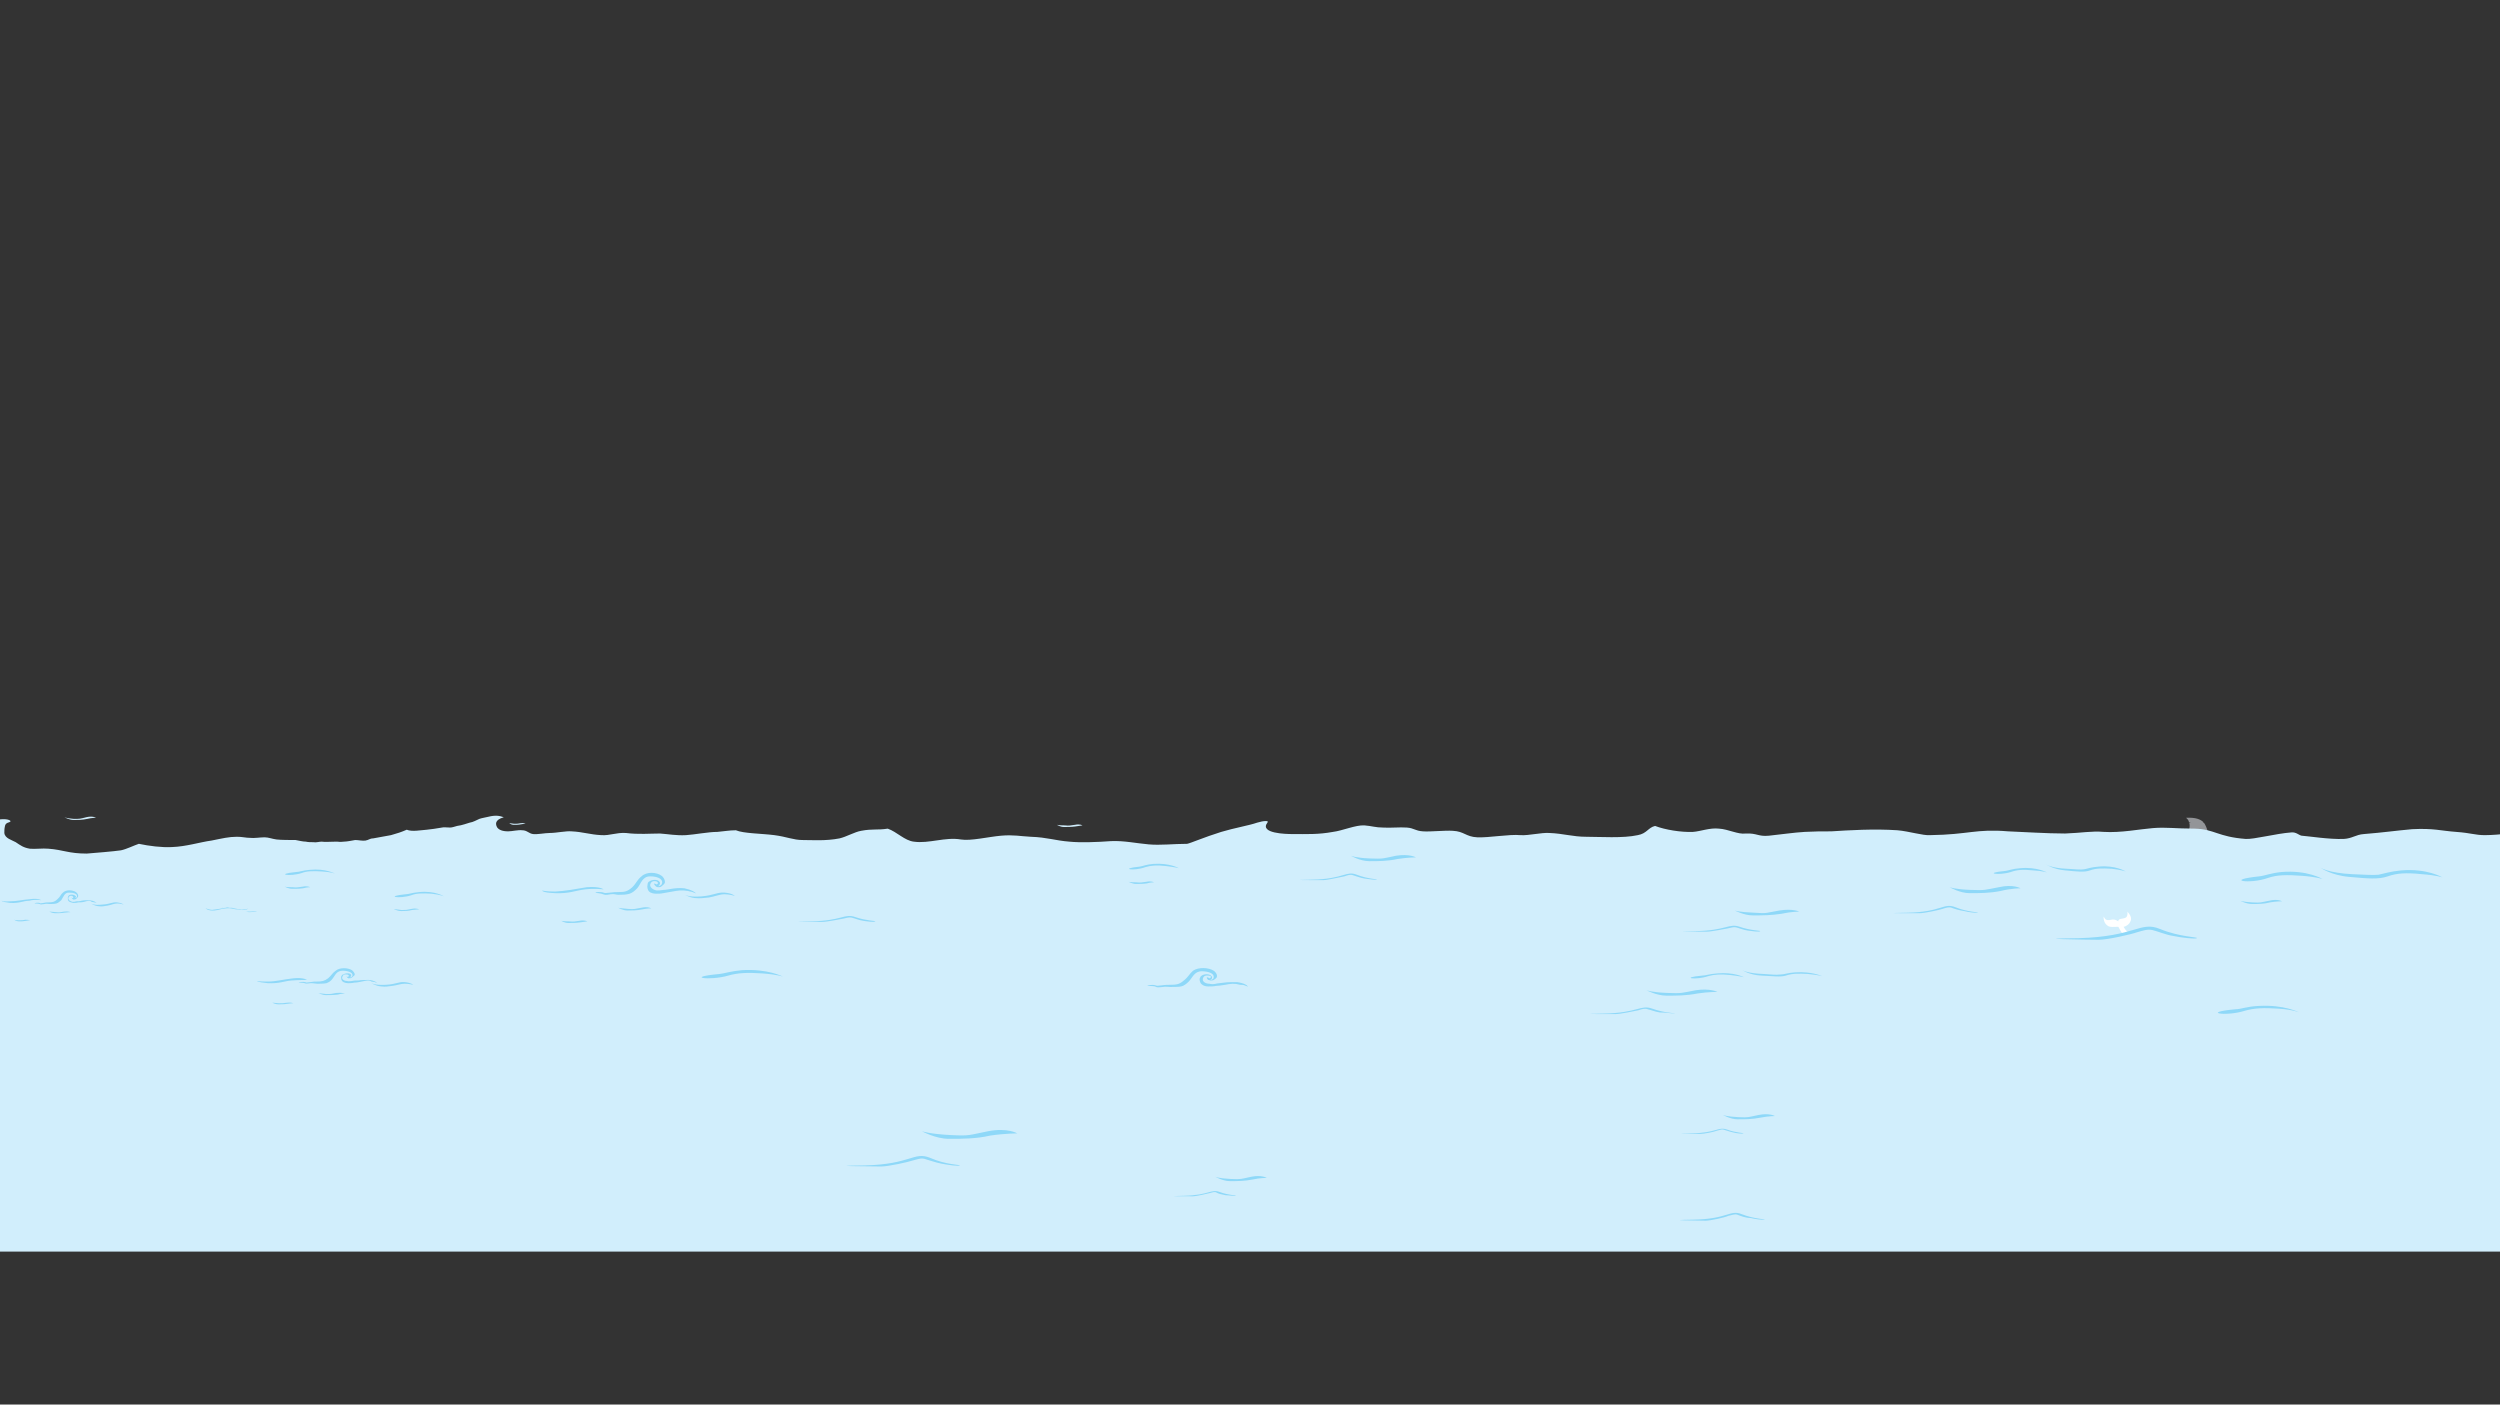 <?xml version="1.0" encoding="utf-8"?>
<!-- Generator: Adobe Illustrator 18.1.1, SVG Export Plug-In . SVG Version: 6.00 Build 0)  -->
<svg version="1.1" id="Layer_1" xmlns="http://www.w3.org/2000/svg" xmlns:xlink="http://www.w3.org/1999/xlink" x="0px" y="0px"
	 viewBox="0 0 461 259" enable-background="new 0 0 461 259" xml:space="preserve">
<rect x="0" y="0" width="461" height="259" fill="#333333" stroke="none"/>
<g>
	<g>
		<path fill-rule="evenodd" clip-rule="evenodd" fill="#939598" d="M407.1,153.3c-0.1-0.4-0.4-1.2-0.7-1.6h-0.2l0.1-0.1
			c-0.5-0.5-1.4-0.9-3.2-0.8c0,0,0.3,0.2,0.5,0.6l0.1-0.1l-0.1,0.2v0.1h0.4l-0.3,0.1c0.1,0.4,0.1,0.7,0,1.2
			c-0.1,0.6,0.8,0.2,1.4,0.2c0.4,0.1,0.6,0.1,0.9,0.1C406.8,153.3,407.1,153.3,407.1,153.3z"/>
		<path fill-rule="evenodd" clip-rule="evenodd" fill="#D1EEFC" d="M-6.2,152.4c0.6-0.1,1.1-0.1,1.7-0.3c0.7-0.2,1.6-0.8,2.2-0.9
			c0.7-0.1,1.6,0,2.2-0.1c1.7-0.2,2.2,0.3,2,0.4c-0.1,0.2-0.9,0.1-1,0.9c-0.1,0.4-0.1,0.9-0.1,1.2c0.1,1,1.4,1.3,2.1,1.7
			c0.9,0.6,1.4,1,2.6,1.2c0.9,0.1,2.4-0.1,3.4,0c2.8,0.2,3.7,0.9,7.1,0.9c1.2-0.1,5-0.4,6.3-0.6c1-0.2,2.4-0.9,3.3-1.2
			c1.9,0.4,4.2,0.7,6.1,0.6c2.7-0.1,5.1-0.9,7.3-1.2c2-0.4,3.2-0.7,4.7-0.7c1,0,1.6,0.2,2.4,0.2c0.7,0.1,1.9-0.1,2.7-0.1
			c0.7,0,1.4,0.3,2.2,0.4c0.8,0.1,2.6,0.1,3.5,0.1c0.6,0.1,1.3,0.3,1.9,0.3c0.4,0.1,0.9,0.1,1.4,0.1c0.4,0.1,1.1-0.1,1.5-0.1
			c0.5,0.1,1.9,0,2.7,0c0.6,0,0.5,0.1,1.4,0c0.6,0,1.5-0.2,2.1-0.3c0.6,0,1.4,0.2,1.9,0.1c0.6-0.1,0.8-0.4,1.4-0.4
			c1.2-0.2,2.2-0.4,3.3-0.6c1.1-0.3,2-0.6,2.9-1c1,0.4,2.4,0.1,3.7,0c0.9-0.1,1.7-0.2,2.8-0.4c0.3-0.1,0.9,0,1.5,0
			c0.4,0,0.9-0.2,1.3-0.3c0.9-0.1,1.9-0.5,2.3-0.6c0.7-0.1,1.3-0.5,1.8-0.7c0.6-0.2,0.9-0.2,1.7-0.4c1.2-0.3,2-0.2,2.8,0.1
			c-1.8,0.5-1.5,1.4-1.2,1.9c0.3,0.4,0.9,0.7,2,0.7c0.7,0,1.9-0.3,2.6-0.2c0.9,0,1.2,0.6,2,0.7c0.8,0.1,2.2-0.2,3.1-0.2
			c1.2,0,3-0.4,4-0.3c2.1,0.1,3.4,0.6,5.5,0.7c1.6,0.1,2.7-0.5,4.5-0.4c2.4,0.3,4.4,0.1,6.3,0.1c1.5,0.1,3,0.4,4.8,0.3
			c1.6-0.1,4.1-0.6,5.8-0.6c1.2-0.1,2.2-0.3,3.4-0.3c1.4,0.6,4.8,0.6,7.1,0.9c2.3,0.3,3.5,0.9,5.2,0.9c1.8,0,4.2,0.2,6.8-0.3
			c1.3-0.3,2.8-1.2,4-1.4c2.1-0.4,3-0.1,4.9-0.4c1.7,0.6,3.1,2.2,4.8,2.4c2.8,0.4,5.8-0.9,8.7-0.4c1.8,0.3,5.1-0.5,7.4-0.7
			c2.3-0.2,3.5,0.1,5.5,0.2c3,0.1,4.5,0.7,7.1,0.9c2,0.2,5,0.1,7.7-0.1c2.4-0.1,4.6,0.4,6.9,0.6c2.2,0.2,4.6-0.1,7.1-0.1
			c0.6-0.1,3.1-1.2,6.3-2.2c2.3-0.7,5.2-1.2,6.6-1.7c1.3-0.4,2.3-0.4,1.9,0c-1.5,2,3.5,2.1,4.6,2.1c2.7,0,4.8,0.1,7.5-0.4
			c1.7-0.2,4.2-1.3,5.8-1.2c1.3,0.1,2.1,0.4,3.4,0.4c1.3,0.1,3.1-0.1,4.4,0c1.4,0.1,1.5,0.6,3,0.7c1.4,0.1,4-0.2,5.5-0.1
			c2.1,0.1,2.4,1.1,4.5,1.2c2.1,0.1,5.9-0.6,8-0.4c1.5,0.1,3.8-0.5,5.3-0.4c2.6,0.1,4.3,0.7,6.8,0.7c2.5,0,6.8,0.3,9.5-0.3
			c1.7-0.3,1.9-1.4,3.2-1.7c1.8,0.7,4.8,1.2,7,1.1c1.4-0.1,3.1-0.8,4.8-0.6c1.7,0.1,3.5,1.1,4.9,0.9c2.1-0.1,2.3,0.6,4.3,0.4
			c2-0.2,4.7-0.6,6.6-0.7c1.9-0.1,3-0.1,4.9-0.1c3.1-0.2,7.9-0.5,12.2-0.2c2.2,0.2,4.7,1,6,0.9c7.2-0.1,8.4-1.2,14.4-0.7
			c2.7,0.1,7.1,0.4,10.5,0.4c3-0.1,4.9-0.5,7.1-0.3c3.2,0.2,6.6-0.5,9.1-0.7c2.5-0.2,4.1,0.1,7.7,0.1c3.7,0.1,4.2,1.5,9.4,1.9
			c1.5,0.1,5.6-1,8.4-1.2c0.9-0.1,1.4,0.5,1.9,0.6c1.4,0.1,5.1,0.7,7.8,0.6c1.6-0.1,2.2-0.8,3.7-0.9c3.7-0.3,5.6-0.6,8.9-0.9
			c4-0.2,5.3,0.3,8.1,0.5c2.8,0.2,3.5,0.6,5.3,0.6c2.8,0,6.2-0.6,9.7-0.7c0.1,0,0.3,0,0.4,0v77.5H-6.2V152.4z"/>
		<path fill-rule="evenodd" clip-rule="evenodd" fill="#8ED8F8" d="M42.3,167.3c0,0-0.1-0.1-0.4,0c-0.4,0.1-0.3,0.1-0.6,0.1
			c-0.3-0.1-0.4-0.1-0.4-0.1s0.2,0.1,0.4,0.1s0.4,0,0.6,0C42,167.3,42.3,167.3,42.3,167.3z"/>
		<path fill-rule="evenodd" clip-rule="evenodd" fill="#8ED8F8" d="M37.9,167.5c0,0,0.5,0.5,1.6,0.4c1.1-0.1,1-0.3,2.2-0.4
			c1.2-0.1,1.3,0.2,2.1,0.2c0.8,0.1,1,0.2,1.7,0c0.7-0.3-0.2,0-0.5,0c-0.3,0-0.4,0.1-0.6,0c-0.3-0.1-0.3,0-0.7-0.1
			c-0.5-0.1-0.6-0.1-0.9-0.2c-0.3,0-0.5,0-0.9,0c-0.4,0-0.6,0-1,0.1c-0.4,0.1-0.5,0.1-1.2,0.2c-0.6,0.1-0.6,0.1-1.1,0
			C38.2,167.6,37.9,167.5,37.9,167.5z"/>
		<path fill-rule="evenodd" clip-rule="evenodd" fill="#8ED8F8" d="M47.4,168.1c0,0-0.2-0.1-0.6-0.1c-0.4,0.1-0.4,0.1-0.9,0.1
			c-0.4,0-0.6-0.1-0.6-0.1s0.4,0.2,0.6,0.2c0.3,0,0.6,0,0.9-0.1C47.1,168.1,47.4,168.1,47.4,168.1z"/>
		<path fill="#8ED8F8" d="M15.5,166.3c-0.4,0.1-0.8,0.1-1.1,0.1c-0.3,0.1-0.6,0.1-0.9,0.1c-0.3-0.1-0.6-0.1-0.8-0.3
			c-0.2-0.1-0.2-0.5-0.2-0.7c0-0.1,0.1-0.3,0.2-0.4c0.3-0.2,0.9-0.2,1.2,0.1c0.1,0,0.1,0.1,0.1,0.2c-0.1,0.1-0.1,0.2-0.3,0.2h0.1
			c0.1,0,0.3-0.1,0.3-0.1c0.1-0.1,0.1-0.1,0.1-0.2c0.1-0.5-0.7-0.7-1.4-0.7c-0.9-0.1-1.1,0.8-1.5,1.4c-0.3,0.2-0.5,0.5-0.9,0.6
			c-0.4,0.1-0.9,0.1-1.3,0.1c-0.2,0-0.5-0.1-0.9,0c-0.6,0.1-0.7,0.1-0.9,0c-0.3-0.1-0.9-0.1-0.9-0.1c-0.1-0.1,0.6-0.2,0.9-0.1
			c0.1,0.1,0.2,0.1,0.7,0c0.4-0.1,0.6-0.1,0.9-0.1c0.8,0,1.2-0.1,1.7-0.6c0.5-0.4,0.6-0.9,1-1.2c0.6-0.6,1.8-0.5,2.4-0.1
			c0.1,0.1,0.5,0.4,0.4,0.8c0,0.1-0.3,0.4-0.4,0.5c-0.1,0-0.3,0.1-0.4,0.1s-0.1-0.1-0.2-0.1l0,0c-0.1-0.1-0.1-0.1-0.1-0.1
			c-0.1-0.1-0.1-0.2-0.1-0.2c0.1,0,0.1,0.1,0.1,0.1c0.1,0,0.1,0.1,0.1,0c0.1,0,0.1-0.1,0.1-0.1c0.1-0.1-0.1-0.2-0.2-0.3
			c-0.4-0.1-0.6,0.1-0.7,0.4c0,0.4,0.4,0.6,0.8,0.7c0.2,0,0.4,0,0.7-0.1c0.3,0,0.6,0,0.9-0.1c0.4-0.1,1-0.1,1.5-0.1
			c0.9,0.1,1.2,0.4,1.3,0.5c0.1,0.1-0.1-0.1-0.4-0.1c-0.1,0-0.4-0.1-0.5-0.1C16.6,166,16.2,166.1,15.5,166.3z"/>
		<path fill-rule="evenodd" clip-rule="evenodd" fill="#8ED8F8" d="M7.6,166c0,0-0.5-0.4-2-0.2c-1.4,0.1-2.5,0.4-3.7,0.4
			c-1.2,0.1-1.6-0.1-1.6-0.1s-0.1,0.2,1.6,0.4c1.7,0.1,2.4-0.4,3.5-0.4C6.4,165.8,7.6,166,7.6,166z"/>
		<path fill-rule="evenodd" clip-rule="evenodd" fill="#8ED8F8" d="M16.8,166.6c0,0,0.5,0.4,2.1,0.2c1.5-0.1,1.8-0.5,2.7-0.4
			c0.9,0.1,1.2,0.4,1.2,0.4s-0.6-0.2-1.2-0.2s-1.1,0.3-1.8,0.4c-0.7,0.1-0.9,0.2-1.7,0.1S16.8,166.6,16.8,166.6z"/>
		<path fill-rule="evenodd" clip-rule="evenodd" fill="#8ED8F8" d="M13,168.2c0,0-0.4-0.2-1.2-0.1s-0.7,0.2-1.5,0.1
			c-0.9-0.1-1.2-0.1-1.2-0.1s0.5,0.3,1.1,0.3c0.5,0,1.1,0,1.7-0.1C12.6,168.2,13,168.2,13,168.2z"/>
		<path fill-rule="evenodd" clip-rule="evenodd" fill="#8ED8F8" d="M5.6,169.7c0,0-0.4-0.1-0.9-0.1c-0.6,0.1-0.6,0.1-1.2,0.1
			s-0.9-0.1-0.9-0.1s0.4,0.3,0.9,0.3s0.8,0,1.3-0.1C5.2,169.7,5.6,169.7,5.6,169.7z"/>
		<path fill-rule="evenodd" clip-rule="evenodd" fill="#8ED8F8" d="M81.9,165.3c0,0-1.7-1.1-4.6-0.8c-1.3,0.1-1.9,0.4-2.5,0.4
			c-4,0.4-1.2,0.9,1,0.2c1-0.4,2.1-0.4,3.8-0.3C81.3,165,81.9,165.3,81.9,165.3z"/>
		<path fill-rule="evenodd" clip-rule="evenodd" fill="#8ED8F8" d="M77.3,167.7c0,0-0.5-0.3-1.4-0.1c-1,0.2-0.9,0.2-1.9,0.2
			c-1-0.1-1.4-0.2-1.4-0.2s0.6,0.4,1.4,0.4c0.6,0,1.3,0,2-0.2C76.7,167.7,77.3,167.7,77.3,167.7z"/>
		<path fill-rule="evenodd" clip-rule="evenodd" fill="#8ED8F8" d="M61.8,161.1c0,0-1.8-1-4.7-0.7c-1.3,0.1-1.9,0.4-2.5,0.4
			c-4,0.4-1.2,0.9,1,0.2c1-0.4,2.1-0.4,3.8-0.3S61.8,161.1,61.8,161.1z"/>
		<path fill-rule="evenodd" clip-rule="evenodd" fill="#8ED8F8" d="M57.2,163.6c0,0-0.5-0.3-1.4-0.1c-1,0.1-0.9,0.2-1.9,0.1
			c-1.1,0-1.4-0.1-1.4-0.1s0.7,0.4,1.4,0.4s1.3,0,2-0.1C56.6,163.6,57.2,163.6,57.2,163.6z"/>
		<path fill-rule="evenodd" clip-rule="evenodd" fill="#8ED8F8" d="M217.4,160.1c0,0-1.7-1-4.7-0.8c-1.3,0.1-1.9,0.4-2.5,0.5
			c-4,0.4-1.1,0.9,1,0.1c1-0.3,2.1-0.4,3.8-0.2S217.4,160.1,217.4,160.1z"/>
		<path fill-rule="evenodd" clip-rule="evenodd" fill="#8ED8F8" d="M212.8,162.7c0,0-0.5-0.3-1.4-0.1c-1,0.1-0.9,0.2-1.9,0.1
			c-1.1,0-1.4-0.1-1.4-0.1s0.7,0.4,1.4,0.4s1.3,0,2-0.1C212.1,162.7,212.8,162.7,212.8,162.7z"/>
		<path fill-rule="evenodd" clip-rule="evenodd" fill="#8ED8F8" d="M450.4,161.8c0,0-2.8-1.7-7.6-1.3c-2.1,0.2-3.2,0.6-4.2,0.8
			c-1.2,0.1-2.2,0-4.8-0.1c-4.4-0.2-5.9-1.2-5.9-1.2s1.9,1.4,5.3,1.7c3.4,0.3,5.4,0.5,7.1-0.1s3.4-0.7,6.3-0.4
			C449.4,161.4,450.4,161.8,450.4,161.8z"/>
		<path fill-rule="evenodd" clip-rule="evenodd" fill="#8ED8F8" d="M428.3,162.1c0,0-2.8-1.7-7.6-1.3c-2,0.2-3.1,0.7-4.1,0.8
			c-6.6,0.7-1.8,1.5,1.6,0.3c1.7-0.6,3.5-0.6,6.3-0.4C427.2,161.7,428.3,162.1,428.3,162.1z"/>
		<path fill-rule="evenodd" clip-rule="evenodd" fill="#8ED8F8" d="M420.8,166.2c0,0-0.8-0.5-2.4-0.1c-1.6,0.3-1.4,0.4-3.1,0.3
			c-1.7-0.1-2.2-0.3-2.2-0.3s1.1,0.6,2.2,0.6c1.1,0,2.2,0,3.3-0.3C419.8,166.2,420.8,166.2,420.8,166.2z"/>
		<path fill-rule="evenodd" clip-rule="evenodd" fill="#8ED8F8" d="M392,160.7c0,0-1.9-1.2-5-0.9c-1.4,0.1-2.1,0.4-2.7,0.5
			c-0.8,0.1-1.4,0-3.1-0.1c-2.9-0.1-3.9-0.8-3.9-0.8s1.3,0.9,3.5,1.1c2.2,0.2,3.5,0.4,4.6,0c1.1-0.4,2.2-0.4,4-0.3
			C391.2,160.4,392,160.7,392,160.7z"/>
		<path fill-rule="evenodd" clip-rule="evenodd" fill="#8ED8F8" d="M377.5,160.9c0,0-1.9-1.1-5-0.8c-1.4,0.1-2,0.4-2.7,0.5
			c-4.3,0.4-1.2,0.9,1,0.2c1.1-0.4,2.2-0.5,4.1-0.3C376.8,160.6,377.5,160.9,377.5,160.9z"/>
		<path fill-rule="evenodd" clip-rule="evenodd" fill="#8ED8F8" d="M372.6,163.8c0,0-1.4-0.8-4-0.2c-2.7,0.5-2.4,0.6-5.2,0.5
			c-2.9-0.1-3.9-0.5-3.9-0.5s1.9,1.1,3.7,1.1c1.8,0,3.7,0,5.7-0.4C370.9,163.8,372.6,163.8,372.6,163.8z"/>
		<path fill-rule="evenodd" clip-rule="evenodd" fill="#8ED8F8" d="M364.7,168.3c0.3-0.1-1.9-0.1-4.1-1s-2.6,0.9-8.9,1
			c-6.3,0.1,1.2,0.1,2.2,0.1c1,0,3.7-0.6,4.3-0.8c0.6-0.2,1.2-0.4,1.7-0.2s1.5,0.5,2.3,0.6C362.9,168.2,364.5,168.4,364.7,168.3z"/>
		<path fill-rule="evenodd" clip-rule="evenodd" fill="#8ED8F8" d="M187.6,209c0,0-1.8-1.1-5.4-0.4c-3.6,0.7-3.2,0.9-7,0.7
			c-3.8-0.2-5.2-0.7-5.2-0.7s2.5,1.4,5,1.4s5,0,7.6-0.6C185.3,209,187.6,209,187.6,209z"/>
		<path fill-rule="evenodd" clip-rule="evenodd" fill="#8ED8F8" d="M177,214.9c0.3-0.1-2.6-0.1-5.5-1.4c-3-1.2-3.5,1.2-12,1.4
			c-8.6,0.1,1.7,0.2,3,0.2c1.3,0,4.9-0.8,5.8-1.1c0.8-0.2,1.5-0.5,2.2-0.3c0.7,0.2,2.1,0.7,3.2,0.9S176.7,215.1,177,214.9z"/>
		<path fill-rule="evenodd" clip-rule="evenodd" fill="#8ED8F8" d="M233.6,217.2c0,0-1-0.6-2.9-0.2c-1.9,0.4-1.7,0.5-3.8,0.4
			c-2.1-0.1-2.8-0.4-2.8-0.4s1.4,0.8,2.7,0.8c1.3,0,2.7,0,4.2-0.3C232.3,217.2,233.6,217.2,233.6,217.2z"/>
		<path fill-rule="evenodd" clip-rule="evenodd" fill="#8ED8F8" d="M227.9,220.5c0.1-0.1-1.4-0.1-3-0.7c-1.6-0.6-1.9,0.6-6.6,0.7
			c-4.6,0.1,0.9,0.1,1.7,0.1c0.6,0,2.7-0.5,3.1-0.6c0.4-0.1,0.9-0.3,1.2-0.1s1.1,0.4,1.7,0.5C226.6,220.4,227.7,220.6,227.9,220.5z"
			/>
		<path fill-rule="evenodd" clip-rule="evenodd" fill="#8ED8F8" d="M327.3,205.8c0,0-1-0.6-3-0.2c-2,0.4-1.7,0.5-3.8,0.4
			c-2.1-0.1-2.8-0.4-2.8-0.4s1.4,0.8,2.7,0.8c1.4,0,2.7,0,4.2-0.3C326.1,205.8,327.3,205.8,327.3,205.8z"/>
		<path fill-rule="evenodd" clip-rule="evenodd" fill="#8ED8F8" d="M321.5,209c0.1-0.1-1.4-0.1-3-0.7c-1.7-0.6-1.9,0.6-6.6,0.7
			c-4.7,0.1,0.9,0.1,1.6,0.1s2.7-0.4,3.1-0.6c0.5-0.1,0.9-0.3,1.2-0.2c0.4,0.1,1.2,0.4,1.7,0.5C320.2,209,321.3,209.1,321.5,209z"/>
		<path fill-rule="evenodd" clip-rule="evenodd" fill="#8ED8F8" d="M325.4,224.9c0.2-0.1-1.9-0.1-4.2-1c-2.2-0.9-2.6,0.9-8.9,1
			c-6.3,0.1,1.2,0.2,2.2,0.2c0.9,0,3.6-0.6,4.2-0.9c0.6-0.1,1.2-0.4,1.7-0.2s1.5,0.6,2.4,0.6C323.6,224.8,325.1,225,325.4,224.9z"/>
		<path fill-rule="evenodd" clip-rule="evenodd" fill="#FFFFFF" d="M391.5,172.2c-0.4-0.2-0.8-1.3-0.9-1.3c-0.9,0-1.4,0.1-1.8-0.1
			c-0.9-0.5-0.9-1.4-0.9-1.8c0.2,0.2,0.2,0.9,1.4,0.6c0.7-0.2,1.3,0.3,1.3,0.3c0-0.6,0.9-0.4,1.4-0.7c0.4-0.2,0.3-1.1,0.3-1.1
			c0.5,0.6,0.9,1.2,0.5,1.9c-0.1,0.3-0.6,0.8-1.2,0.9c0,0,0.4,0.9,1.1,1.1c0.1,0.1-0.1,0.1-0.1,0.1c-0.1,0-0.3-0.1-0.4,0.1
			c-0.1,0.1-0.1,0-0.3,0.1C391.5,172.2,391.5,172.2,391.5,172.2z"/>
		<path fill-rule="evenodd" clip-rule="evenodd" fill="#8ED8F8" d="M405.1,173c0.4-0.2-3.2-0.2-6.8-1.7c-3.7-1.5-4.4,1.4-15,1.7
			c-10.6,0.1,2.1,0.3,3.7,0.3c1.6,0,6-1,7.1-1.4c1.1-0.3,1.9-0.6,2.8-0.4c0.9,0.2,2.5,0.9,3.9,1.1
			C402.2,172.9,404.8,173.2,405.1,173z"/>
		<path fill="#8ED8F8" d="M124,164.4c-0.6,0.1-1.2,0.2-1.7,0.3c-0.4,0.1-0.9,0.1-1.3,0.1c-0.4,0-1-0.1-1.3-0.4
			c-0.3-0.3-0.4-0.9-0.3-1.2c0-0.3,0.1-0.6,0.4-0.7c0.4-0.3,1.5-0.4,1.8,0.1c0.1,0.1,0.1,0.2,0.1,0.4c-0.1,0.2-0.2,0.4-0.4,0.4
			c0.1,0,0.1,0,0.1,0c0.2,0,0.4-0.1,0.6-0.3c0-0.1,0.1-0.2,0.1-0.3c0.1-0.9-1.2-1.2-2.2-1.2c-1.5,0-1.7,1.4-2.4,2.2
			c-0.4,0.4-0.8,0.8-1.4,1c-0.6,0.2-1.4,0.2-2.1,0.2c-0.4,0-0.7-0.2-1.4-0.1c-0.9,0.2-1.1,0.1-1.4,0c-0.4-0.2-1.3-0.2-1.4-0.3
			c-0.1-0.1,1-0.2,1.5,0c0.2,0.1,0.4,0.1,1.2,0c0.6-0.1,1.1-0.1,1.5-0.1c1.2,0,1.7-0.1,2.6-0.9c0.8-0.8,0.9-1.4,1.7-2
			c0.9-0.9,2.8-0.8,3.7-0.1c0.2,0.1,0.7,0.7,0.6,1.3c-0.1,0.2-0.4,0.5-0.7,0.7c-0.1,0.1-0.4,0.1-0.6,0.1c-0.1,0-0.2-0.1-0.3-0.1l0,0
			c-0.1-0.1-0.1-0.1-0.2-0.2c-0.2-0.2-0.2-0.4-0.1-0.4c0,0,0.1,0.1,0.2,0.1c0.1,0,0.1,0.1,0.2,0.1c0.1-0.1,0.2-0.1,0.2-0.2
			c0.1-0.2-0.2-0.4-0.4-0.4c-0.6-0.1-0.9,0.2-1,0.6c-0.1,0.5,0.5,1,1.2,1.1c0.4,0,0.7,0,1.2-0.1c0.4,0,0.9-0.1,1.5-0.2
			c0.6-0.1,1.6-0.2,2.4-0.1c1.4,0.3,1.9,0.7,2.1,0.9c0.1,0.1-0.3-0.1-0.6-0.2c-0.2-0.1-0.6-0.1-0.8-0.2
			C125.7,164.1,125.1,164.2,124,164.4z"/>
		<path fill-rule="evenodd" clip-rule="evenodd" fill="#8ED8F8" d="M111.3,164c0,0-0.7-0.6-3.1-0.4c-2.3,0.4-4,0.7-5.8,0.8
			c-1.9,0-2.4-0.2-2.4-0.2s-0.2,0.4,2.4,0.5c2.7,0.1,3.7-0.5,5.5-0.7C109.6,163.8,111.3,164,111.3,164z"/>
		<path fill-rule="evenodd" clip-rule="evenodd" fill="#8ED8F8" d="M126.1,164.9c0,0,0.8,0.6,3.2,0.4c2.4-0.2,2.9-0.8,4.3-0.7
			c1.4,0.1,1.9,0.6,1.9,0.6s-1-0.3-1.9-0.3c-0.9,0-1.7,0.4-2.9,0.6c-1.2,0.1-1.4,0.2-2.6,0.1C127.1,165.5,126.1,164.9,126.1,164.9z"
			/>
		<path fill-rule="evenodd" clip-rule="evenodd" fill="#8ED8F8" d="M120.1,167.5c0,0-0.6-0.4-1.9-0.1c-1.3,0.2-1.1,0.3-2.4,0.2
			c-1.3-0.1-1.8-0.2-1.8-0.2s0.9,0.5,1.7,0.5s1.7,0,2.7-0.2C119.3,167.5,120.1,167.5,120.1,167.5z"/>
		<path fill-rule="evenodd" clip-rule="evenodd" fill="#8ED8F8" d="M108.3,169.9c0,0-0.5-0.3-1.5-0.1c-0.9,0.1-0.8,0.2-1.9,0.1
			c-1,0-1.4-0.1-1.4-0.1s0.6,0.4,1.3,0.4c0.7,0,1.4,0,2.1-0.1S108.3,169.9,108.3,169.9z"/>
		<path fill-rule="evenodd" clip-rule="evenodd" fill="#8ED8F8" d="M261.1,158.1c0,0-1.2-0.7-3.7-0.3c-2.4,0.5-2.2,0.6-4.8,0.5
			c-2.6-0.1-3.5-0.5-3.5-0.5s1.7,1,3.4,1c1.7,0,3.4,0,5.2-0.4C259.6,158.1,261.1,158.1,261.1,158.1z"/>
		<path fill-rule="evenodd" clip-rule="evenodd" fill="#8ED8F8" d="M253.9,162.2c0.2-0.1-1.7-0.1-3.7-0.9c-2-0.8-2.4,0.8-8.2,0.9
			c-5.8,0.1,1.2,0.1,2,0.1s3.3-0.6,3.9-0.7c0.6-0.2,1.1-0.4,1.6-0.2c0.4,0.1,1.4,0.5,2.1,0.6C252.3,162.1,253.6,162.3,253.9,162.2z"
			/>
		<path fill-rule="evenodd" clip-rule="evenodd" fill="#D1EEFC" d="M96.9,151.9c0,0-0.3-0.2-0.9-0.1c-0.6,0.1-0.5,0.1-1.2,0.1
			c-0.6-0.1-0.9-0.1-0.9-0.1s0.4,0.3,0.8,0.3c0.4,0,0.9,0,1.4-0.1C96.5,151.9,96.9,151.9,96.9,151.9z"/>
		<path fill-rule="evenodd" clip-rule="evenodd" fill="#D1EEFC" d="M199.6,152.2c0,0-0.4-0.3-1.4-0.1c-0.9,0.1-0.9,0.2-1.9,0.1
			c-1,0-1.4-0.1-1.4-0.1s0.6,0.4,1.3,0.4c0.6,0,1.4,0,2.1-0.1S199.6,152.2,199.6,152.2z"/>
		<path fill-rule="evenodd" clip-rule="evenodd" fill="#D1EEFC" d="M17.7,150.8c0,0-0.6-0.4-1.8-0.1c-1.2,0.3-1.1,0.3-2.3,0.3
			c-1.3-0.1-1.7-0.3-1.7-0.3s0.8,0.5,1.7,0.5c0.8,0,1.6,0,2.5-0.2C16.9,150.8,17.7,150.8,17.7,150.8z"/>
	</g>
	<path fill-rule="evenodd" clip-rule="evenodd" fill="#8ED8F8" d="M331.8,168.1c0,0-1.2-0.6-3.7-0.2c-2.4,0.4-2.1,0.6-4.7,0.4
		c-2.7-0.1-3.5-0.4-3.5-0.4s1.7,0.9,3.3,0.9c1.7,0,3.4,0,5.3-0.3C330.3,168.1,331.8,168.1,331.8,168.1z"/>
	<path fill-rule="evenodd" clip-rule="evenodd" fill="#8ED8F8" d="M324.6,171.7c0.1-0.1-1.8-0.1-3.8-0.8c-2-0.7-2.4,0.7-8.2,0.8
		c-5.8,0.1,1.2,0.1,2.1,0.1c0.9,0,3.3-0.5,3.9-0.6c0.6-0.1,1-0.3,1.5-0.2c0.5,0.1,1.4,0.5,2.2,0.6
		C323,171.7,324.4,171.9,324.6,171.7z"/>
	<path fill-rule="evenodd" clip-rule="evenodd" fill="#8ED8F8" d="M336,180c0,0-1.9-0.9-5-0.7c-1.4,0.1-2,0.4-2.7,0.4
		c-0.9,0.1-1.5,0-3.1-0.1c-3-0.1-3.9-0.7-3.9-0.7s1.3,0.9,3.5,1s3.5,0.3,4.5,0c1.2-0.4,2.3-0.4,4.1-0.3C335.4,179.8,336,180,336,180
		z"/>
	<path fill-rule="evenodd" clip-rule="evenodd" fill="#8ED8F8" d="M321.6,180.2c0,0-1.9-1-5-0.7c-1.4,0.1-2.1,0.4-2.7,0.4
		c-4.3,0.4-1.2,0.9,1.1,0.1c1.1-0.3,2.2-0.4,4.1-0.2C320.9,180,321.6,180.2,321.6,180.2z"/>
	<path fill-rule="evenodd" clip-rule="evenodd" fill="#8ED8F8" d="M316.7,182.9c0,0-1.4-0.7-4-0.3c-2.7,0.5-2.4,0.6-5.2,0.5
		c-2.9-0.1-3.9-0.5-3.9-0.5s1.9,1,3.7,1c1.9,0,3.7,0,5.7-0.4C315,182.9,316.7,182.9,316.7,182.9z"/>
	<path fill-rule="evenodd" clip-rule="evenodd" fill="#8ED8F8" d="M308.8,186.9c0.2-0.1-1.9-0.1-4.1-0.9c-2.2-0.8-2.7,0.8-9,0.9
		c-6.3,0.1,1.3,0.1,2.2,0.1c0.9,0,3.7-0.6,4.2-0.7c0.6-0.2,1.2-0.4,1.7-0.2c0.5,0.1,1.5,0.5,2.3,0.6
		C307,186.7,308.6,186.9,308.8,186.9z"/>
	<path fill-rule="evenodd" clip-rule="evenodd" fill="#8ED8F8" d="M424,186.7c0,0-2.8-1.5-7.6-1.2c-2.1,0.1-3.2,0.6-4.1,0.6
		c-6.6,0.6-1.9,1.4,1.6,0.3c1.7-0.5,3.5-0.6,6.3-0.4S424,186.7,424,186.7z"/>
	<path fill="#8ED8F8" d="M66.7,181c-0.5,0.1-1,0.2-1.4,0.2c-0.4,0.1-0.8,0.1-1.1,0.1c-0.3,0-0.8-0.1-1-0.3c-0.3-0.2-0.3-0.6-0.3-0.9
		c0.1-0.1,0.1-0.4,0.4-0.4c0.4-0.3,1.2-0.3,1.4,0c0.1,0.1,0.1,0.1,0,0.3c0,0.1-0.1,0.2-0.3,0.2c0,0,0,0,0.1,0
		c0.1,0.1,0.3-0.1,0.4-0.1c0-0.1,0.1-0.1,0.1-0.2c0.1-0.6-0.9-0.9-1.8-0.9c-1.2,0-1.4,0.9-1.9,1.5c-0.3,0.4-0.6,0.6-1.1,0.8
		c-0.5,0.1-1.2,0.1-1.7,0.1c-0.3,0-0.6-0.1-1.2-0.1c-0.7,0.1-0.9,0.1-1.1,0c-0.3-0.1-1.1-0.1-1.1-0.1c-0.1-0.1,0.8-0.2,1.2-0.1
		c0.1,0.1,0.3,0.1,0.9,0c0.5-0.1,0.9-0.1,1.2-0.1c1,0,1.4-0.1,2.1-0.6c0.6-0.5,0.8-1,1.4-1.4c0.7-0.6,2.2-0.6,3-0.1
		c0.1,0.1,0.6,0.5,0.5,0.9c-0.1,0.1-0.4,0.4-0.6,0.5c-0.1,0.1-0.3,0.1-0.5,0.1c-0.1,0-0.1,0-0.2-0.1l0,0c-0.1,0-0.1-0.1-0.1-0.1
		c-0.1-0.1-0.1-0.3-0.1-0.2c0,0,0.1,0.1,0.1,0.1c0.1,0,0.1,0.1,0.2,0c0.1,0,0.1-0.1,0.1-0.1c0.1-0.1-0.1-0.3-0.3-0.3
		c-0.5-0.1-0.8,0.1-0.9,0.5s0.4,0.7,0.9,0.7c0.3,0.1,0.6,0,0.9,0c0.4-0.1,0.7-0.1,1.2-0.1c0.5-0.1,1.3-0.1,1.9-0.1
		c1.1,0.1,1.5,0.5,1.6,0.6c0.1,0-0.2-0.1-0.5-0.2c-0.1,0-0.4-0.1-0.6-0.1C68.1,180.7,67.6,180.8,66.7,181z"/>
	<path fill-rule="evenodd" clip-rule="evenodd" fill="#8ED8F8" d="M56.6,180.7c0,0-0.6-0.5-2.5-0.3c-1.9,0.2-3.2,0.6-4.7,0.6
		c-1.5,0-2-0.1-2-0.1s-0.1,0.2,2,0.4c2.2,0.1,3-0.4,4.4-0.5S56.6,180.7,56.6,180.7z"/>
	<path fill-rule="evenodd" clip-rule="evenodd" fill="#8ED8F8" d="M68.5,181.3c0,0,0.6,0.4,2.6,0.3c2-0.1,2.4-0.6,3.5-0.5
		c1.2,0.1,1.6,0.5,1.6,0.5s-0.8-0.2-1.6-0.2c-0.7,0-1.4,0.3-2.3,0.4c-0.9,0.1-1.1,0.2-2,0.1C69.2,181.8,68.5,181.3,68.5,181.3z"/>
	<path fill-rule="evenodd" clip-rule="evenodd" fill="#8ED8F8" d="M63.6,183.2c0,0-0.5-0.2-1.6-0.1c-1,0.2-0.9,0.2-1.9,0.2
		c-1.1-0.1-1.4-0.2-1.4-0.2s0.7,0.4,1.4,0.4c0.7,0,1.4,0,2.2-0.1C63,183.2,63.6,183.2,63.6,183.2z"/>
	<path fill-rule="evenodd" clip-rule="evenodd" fill="#8ED8F8" d="M54.1,185c0,0-0.4-0.2-1.2-0.1s-0.7,0.1-1.5,0.1
		c-0.9-0.1-1.2-0.1-1.2-0.1s0.6,0.3,1.1,0.3c0.6,0,1.1,0,1.7-0.1C53.6,185,54.1,185,54.1,185z"/>
	<path fill="#8ED8F8" d="M225.9,181.6c-0.6,0.1-1.3,0.2-1.7,0.2c-0.4,0.1-0.9,0.1-1.4,0.1c-0.4,0-0.9-0.1-1.2-0.4
		c-0.3-0.2-0.4-0.7-0.4-1c0.1-0.3,0.2-0.5,0.4-0.6c0.4-0.3,1.4-0.4,1.8,0.1c0.1,0.1,0.1,0.2,0.1,0.4c-0.1,0.1-0.2,0.3-0.4,0.3h0.1
		c0.2,0,0.4-0.1,0.5-0.2c0.1-0.1,0.1-0.2,0.1-0.3c0.1-0.8-1.2-1.1-2.2-1.1c-1.4,0-1.7,1.2-2.4,1.9c-0.4,0.4-0.9,0.8-1.4,0.9
		s-1.4,0.1-2,0.1c-0.4,0-0.8-0.1-1.4,0c-0.9,0.1-1.1,0.1-1.4-0.1c-0.4-0.1-1.3-0.1-1.4-0.1c-0.1-0.1,0.9-0.3,1.5-0.1
		c0.2,0.1,0.4,0.1,1.1,0c0.6-0.1,1.2-0.1,1.5-0.1c1.3,0,1.8-0.1,2.6-0.8c0.8-0.6,1-1.2,1.7-1.8c1-0.7,2.9-0.6,3.8,0
		c0.2,0.1,0.7,0.6,0.6,1.1c0,0.2-0.4,0.5-0.6,0.6c-0.1,0.1-0.4,0.1-0.6,0.1c-0.1,0-0.2-0.1-0.4-0.1l0,0c0,0-0.1-0.1-0.1-0.1
		c-0.2-0.2-0.2-0.4-0.1-0.4c0.1,0,0.1,0.1,0.3,0.1c0.1,0.1,0.1,0.1,0.2,0.1c0.1-0.1,0.1-0.1,0.2-0.2c0.1-0.1-0.2-0.3-0.4-0.3
		c-0.6-0.1-1,0.1-1.1,0.6c-0.1,0.5,0.5,0.9,1.2,0.9c0.4,0.1,0.8,0.1,1.2,0c0.4-0.1,0.9-0.1,1.5-0.2c0.6-0.1,1.6-0.1,2.4-0.1
		c1.4,0.2,1.9,0.6,2,0.8c0.1,0.1-0.3-0.1-0.6-0.2c-0.2-0.1-0.6-0.1-0.8-0.1C227.6,181.3,226.9,181.4,225.9,181.6z"/>
	<path fill-rule="evenodd" clip-rule="evenodd" fill="#8ED8F8" d="M161.4,169.9c0.2-0.1-1.7-0.1-3.7-0.8s-2.4,0.7-8.2,0.8
		c-5.8,0.1,1.2,0.1,2.1,0.1c0.9,0,3.3-0.5,3.9-0.6c0.5-0.1,1-0.3,1.5-0.2c0.5,0.1,1.4,0.5,2.2,0.6
		C159.8,169.9,161.3,170.1,161.4,169.9z"/>
	<path fill-rule="evenodd" clip-rule="evenodd" fill="#8ED8F8" d="M144.4,180.1c0,0-2.8-1.5-7.6-1.2c-2.1,0.2-3.2,0.6-4.1,0.7
		c-6.6,0.6-1.9,1.3,1.6,0.3c1.7-0.5,3.5-0.6,6.3-0.4C143.4,179.7,144.4,180.1,144.4,180.1z"/>
</g>
</svg>
